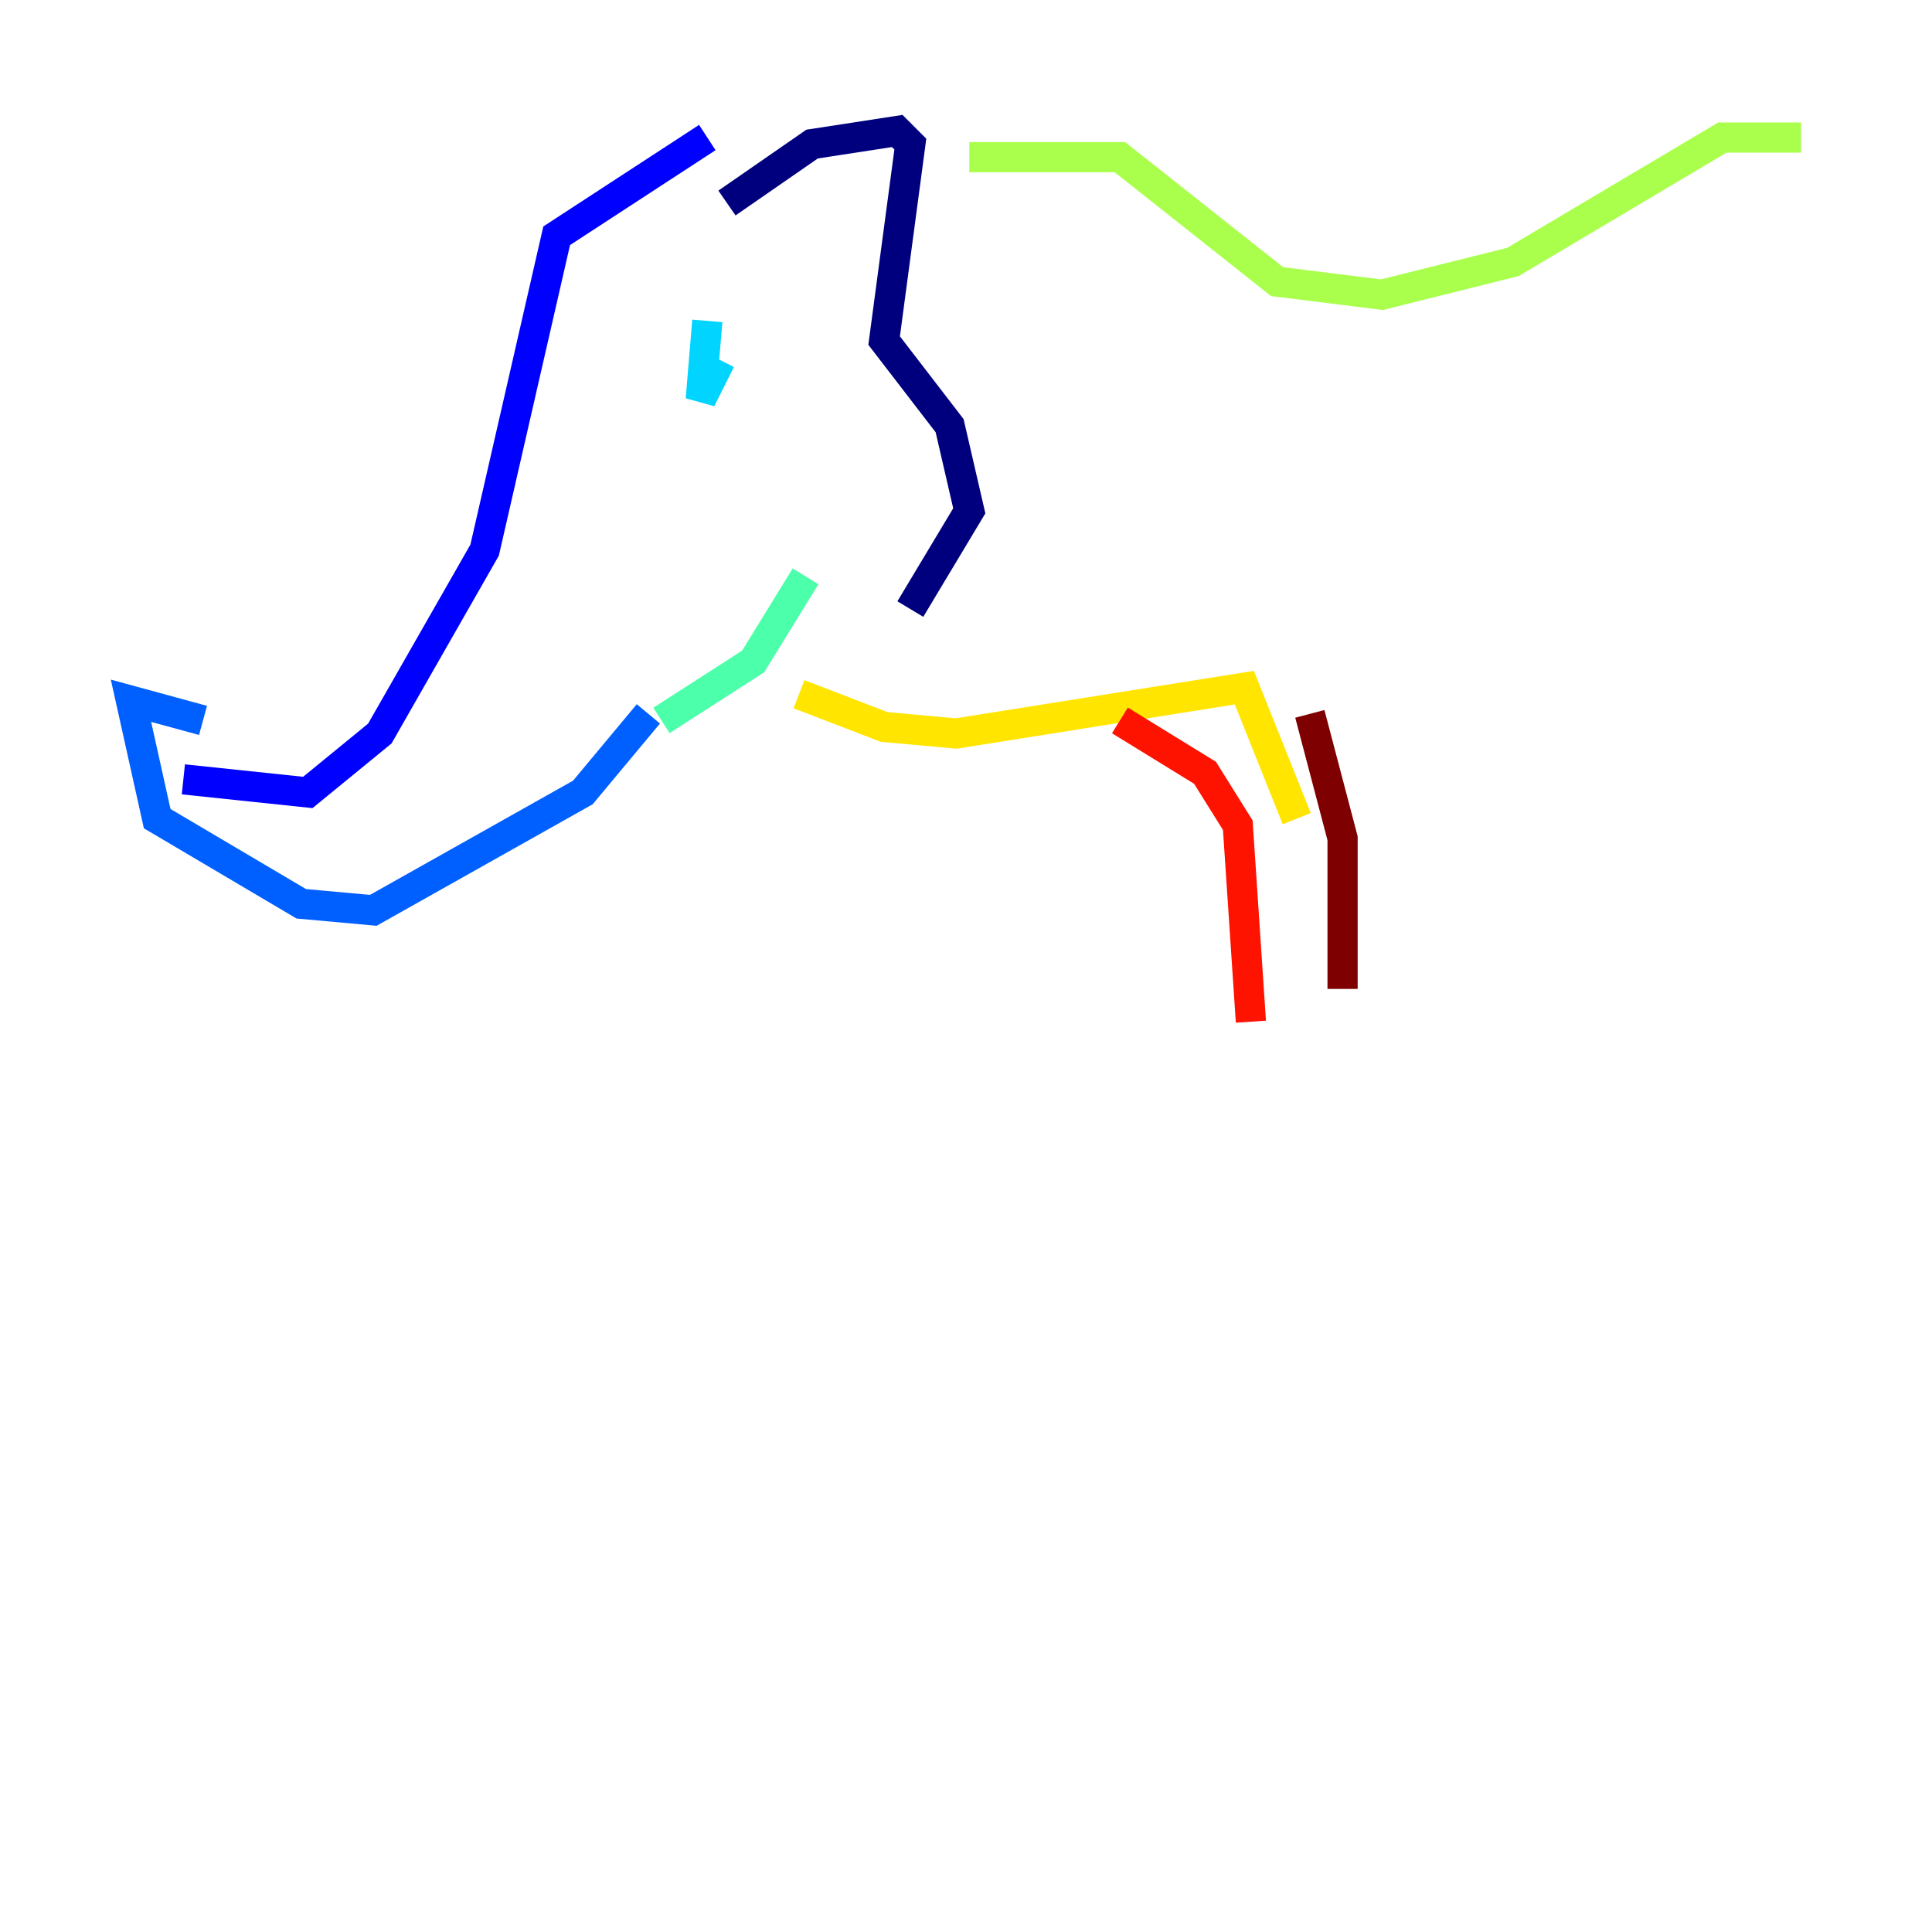 <?xml version="1.0" encoding="utf-8" ?>
<svg baseProfile="tiny" height="128" version="1.2" viewBox="0,0,128,128" width="128" xmlns="http://www.w3.org/2000/svg" xmlns:ev="http://www.w3.org/2001/xml-events" xmlns:xlink="http://www.w3.org/1999/xlink"><defs /><polyline fill="none" points="48.163,13.451 53.803,9.546 59.444,8.678 60.312,9.546 58.576,22.563 62.915,28.203 64.217,33.844 60.312,40.352" stroke="#00007f" stroke-width="2" /><polyline fill="none" points="46.861,9.112 36.881,15.62 32.108,36.447 25.166,48.597 20.393,52.502 12.149,51.634" stroke="#0000fe" stroke-width="2" /><polyline fill="none" points="13.451,47.729 8.678,46.427 10.414,54.237 19.959,59.878 24.732,60.312 38.617,52.502 42.956,47.295" stroke="#0060ff" stroke-width="2" /><polyline fill="none" points="46.861,21.261 46.427,26.468 47.729,23.864" stroke="#00d4ff" stroke-width="2" /><polyline fill="none" points="43.824,47.729 49.898,43.824 53.37,38.183" stroke="#4cffaa" stroke-width="2" /><polyline fill="none" points="64.217,10.414 74.197,10.414 84.61,18.658 91.552,19.525 100.231,17.356 114.115,9.112 119.322,9.112" stroke="#aaff4c" stroke-width="2" /><polyline fill="none" points="52.936,45.993 58.576,48.163 63.349,48.597 82.441,45.559 85.912,54.237" stroke="#ffe500" stroke-width="2" /><polyline fill="none" points="82.875,49.464 82.875,49.464" stroke="#ff7a00" stroke-width="2" /><polyline fill="none" points="74.197,47.729 79.837,51.2 82.007,54.671 82.875,67.688" stroke="#fe1200" stroke-width="2" /><polyline fill="none" points="86.78,47.295 88.949,55.539 88.949,65.519" stroke="#7f0000" stroke-width="2" /></svg>